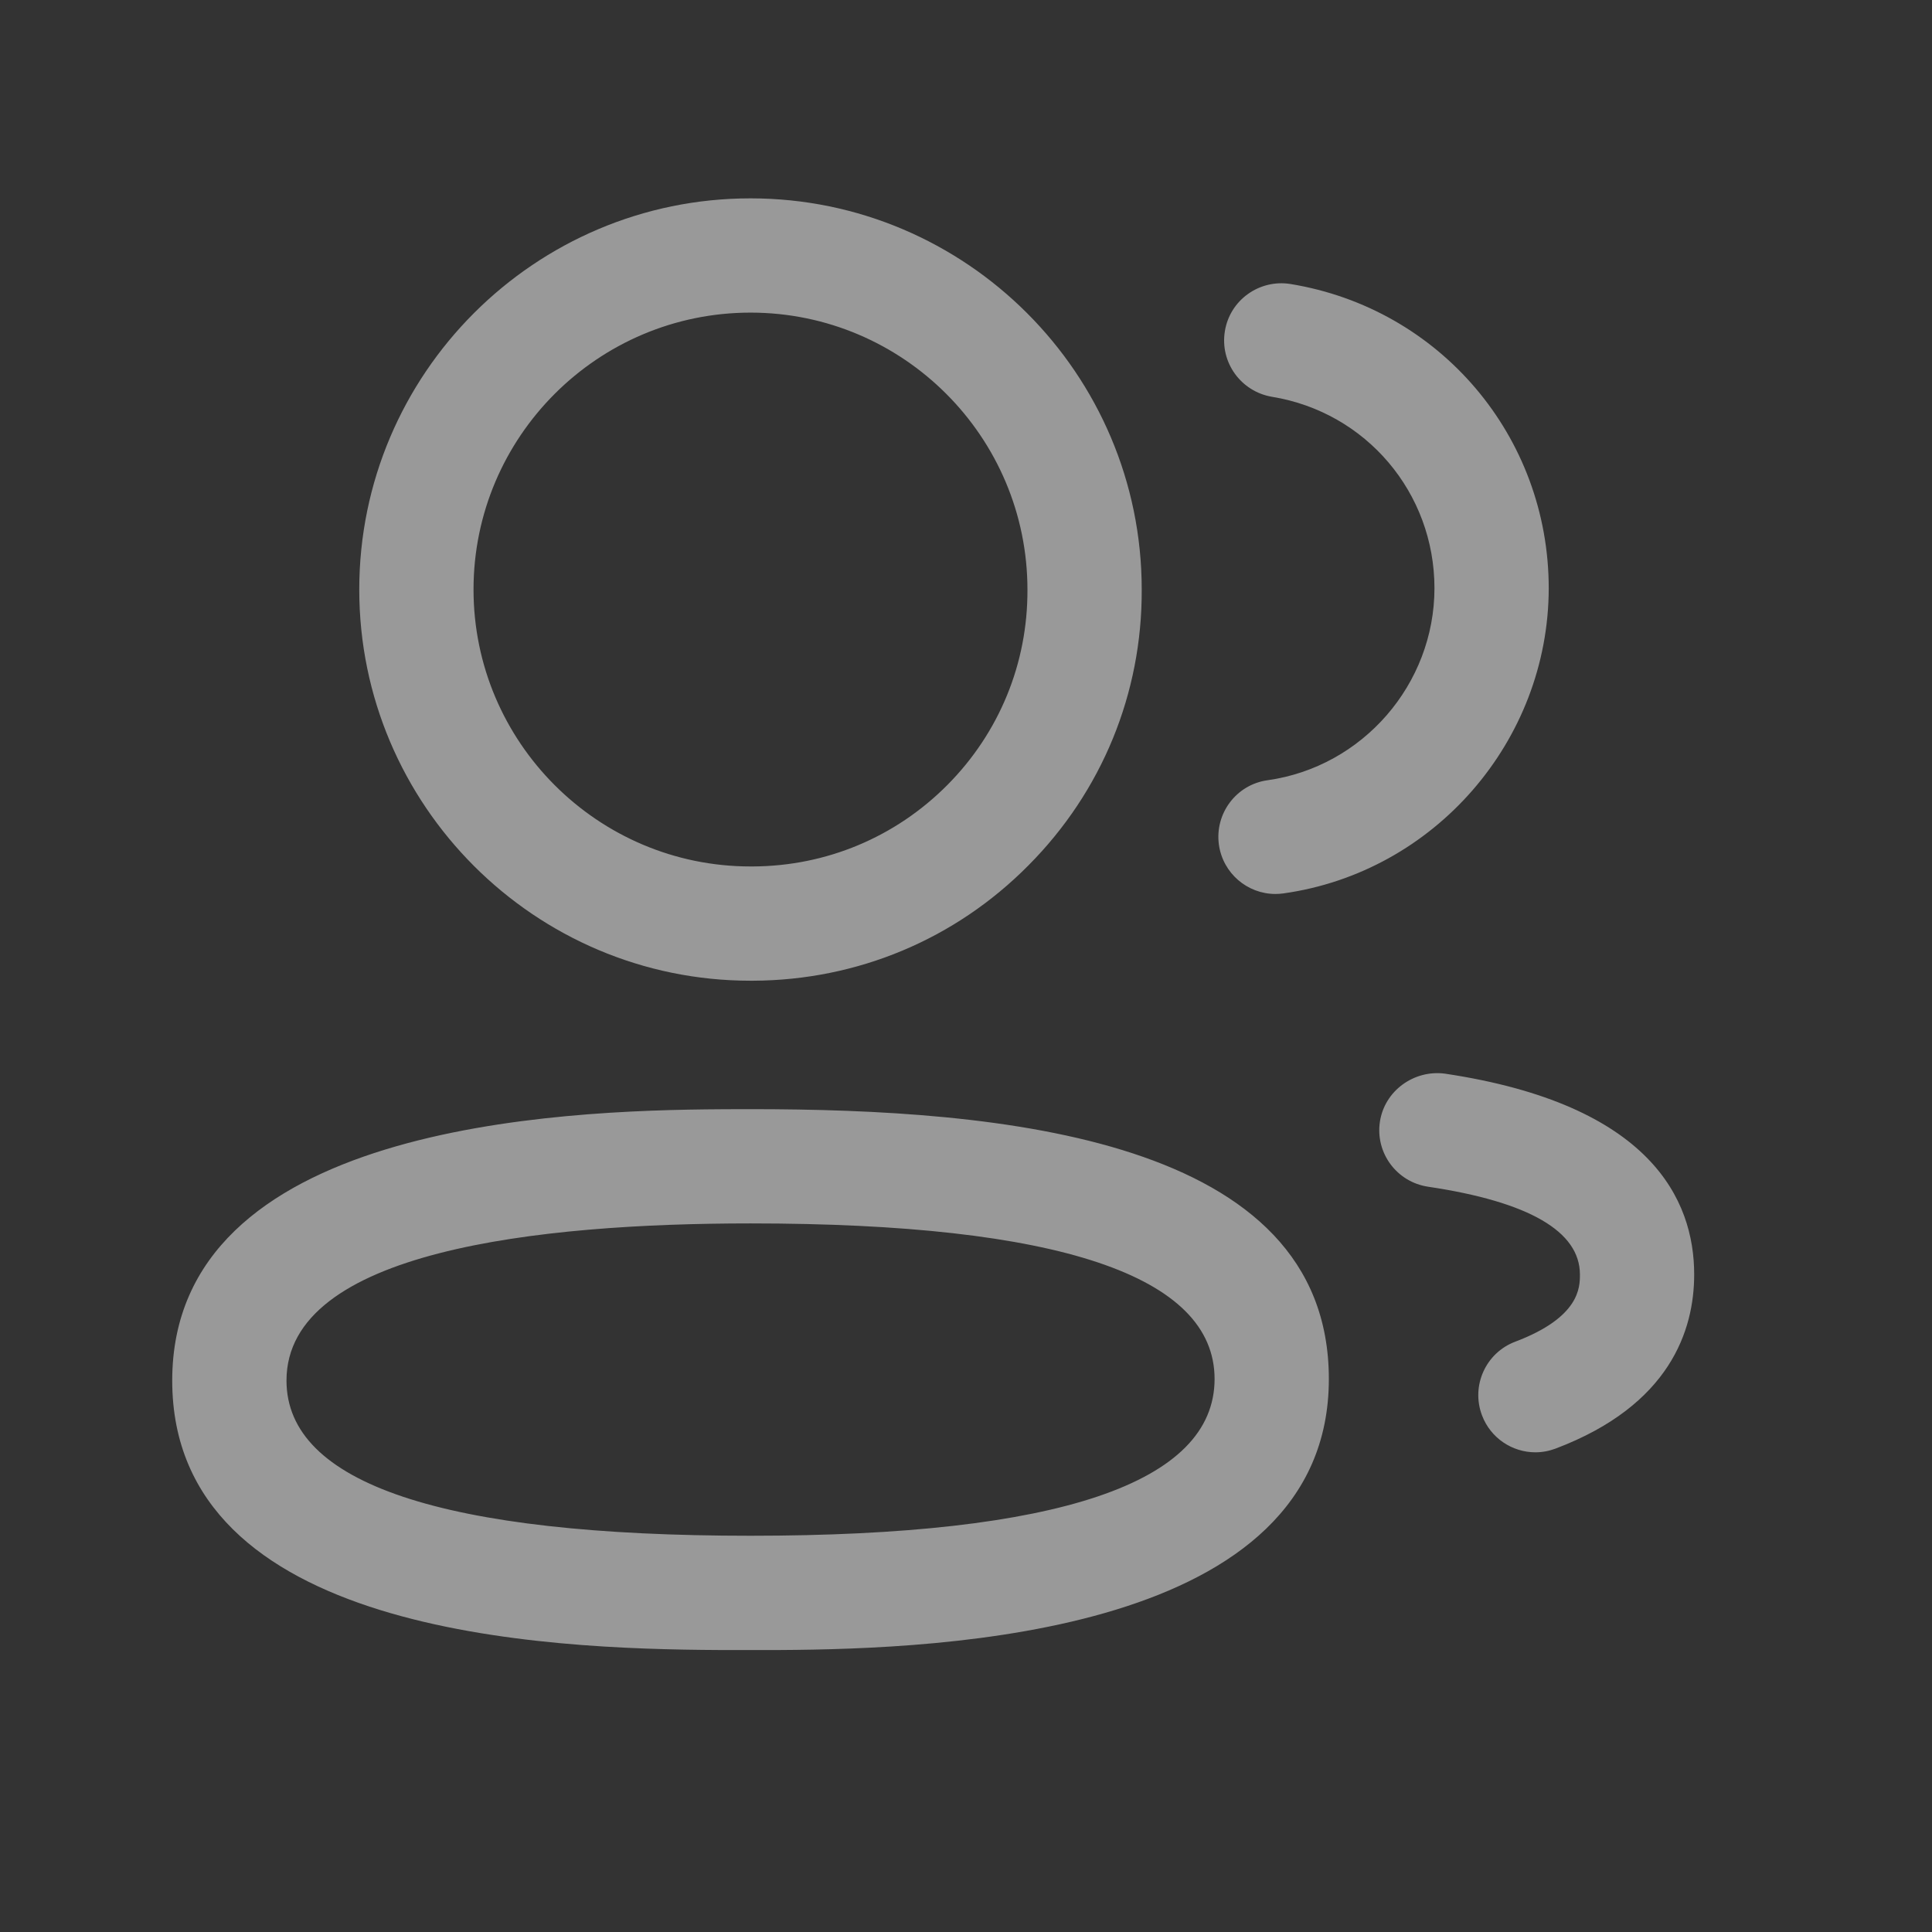 <svg width="21" height="21" viewBox="0 0 21 21" fill="none" xmlns="http://www.w3.org/2000/svg">
<rect x="0" y="0" width="21" height="21" fill="#333333" stroke="none"/>
<path fill-rule="evenodd" clip-rule="evenodd" d="M8.158 12.056C10.857 12.056 14.444 12.36 14.444 14.989C14.444 17.758 10.264 17.925 8.47 17.935L7.819 17.935C5.907 17.925 1.872 17.759 1.872 15.006C1.872 12.233 6.052 12.067 7.846 12.057L8.061 12.056C8.095 12.056 8.127 12.056 8.158 12.056ZM8.158 13.298C5.857 13.298 3.114 13.594 3.114 15.006C3.114 16.125 4.811 16.693 8.158 16.693C11.505 16.693 13.202 16.119 13.202 14.989C13.202 13.867 11.505 13.298 8.158 13.298ZM15.705 11.67C17.945 12.005 18.415 13.043 18.415 13.853C18.415 14.457 18.154 15.274 16.91 15.745C16.838 15.772 16.763 15.786 16.689 15.786C16.439 15.786 16.203 15.633 16.109 15.385C15.987 15.064 16.149 14.705 16.469 14.584C17.173 14.318 17.173 13.992 17.173 13.853C17.173 13.384 16.617 13.062 15.522 12.899C15.182 12.848 14.948 12.532 14.999 12.193C15.05 11.854 15.372 11.626 15.705 11.67ZM8.158 2.156C10.502 2.156 12.41 4.064 12.41 6.408C12.415 7.537 11.977 8.604 11.178 9.407C10.382 10.211 9.318 10.655 8.186 10.66H8.158C5.813 10.66 3.905 8.752 3.905 6.408C3.905 4.064 5.813 2.156 8.158 2.156ZM14.027 3.087C15.654 3.353 16.834 4.745 16.834 6.395C16.831 8.055 15.591 9.481 13.95 9.711C13.921 9.715 13.892 9.717 13.863 9.717C13.559 9.717 13.293 9.493 13.249 9.182C13.202 8.843 13.438 8.528 13.777 8.481C14.811 8.336 15.591 7.439 15.592 6.394C15.592 5.356 14.849 4.48 13.826 4.313C13.488 4.256 13.258 3.938 13.314 3.599C13.369 3.26 13.69 3.033 14.027 3.087ZM8.158 3.398C6.498 3.398 5.147 4.748 5.147 6.408C5.147 8.067 6.498 9.418 8.158 9.418H8.184C8.982 9.414 9.734 9.1 10.298 8.532C10.862 7.964 11.171 7.21 11.168 6.41C11.168 4.748 9.817 3.398 8.158 3.398Z" fill="white" fill-opacity="0.5"/>
</svg>
